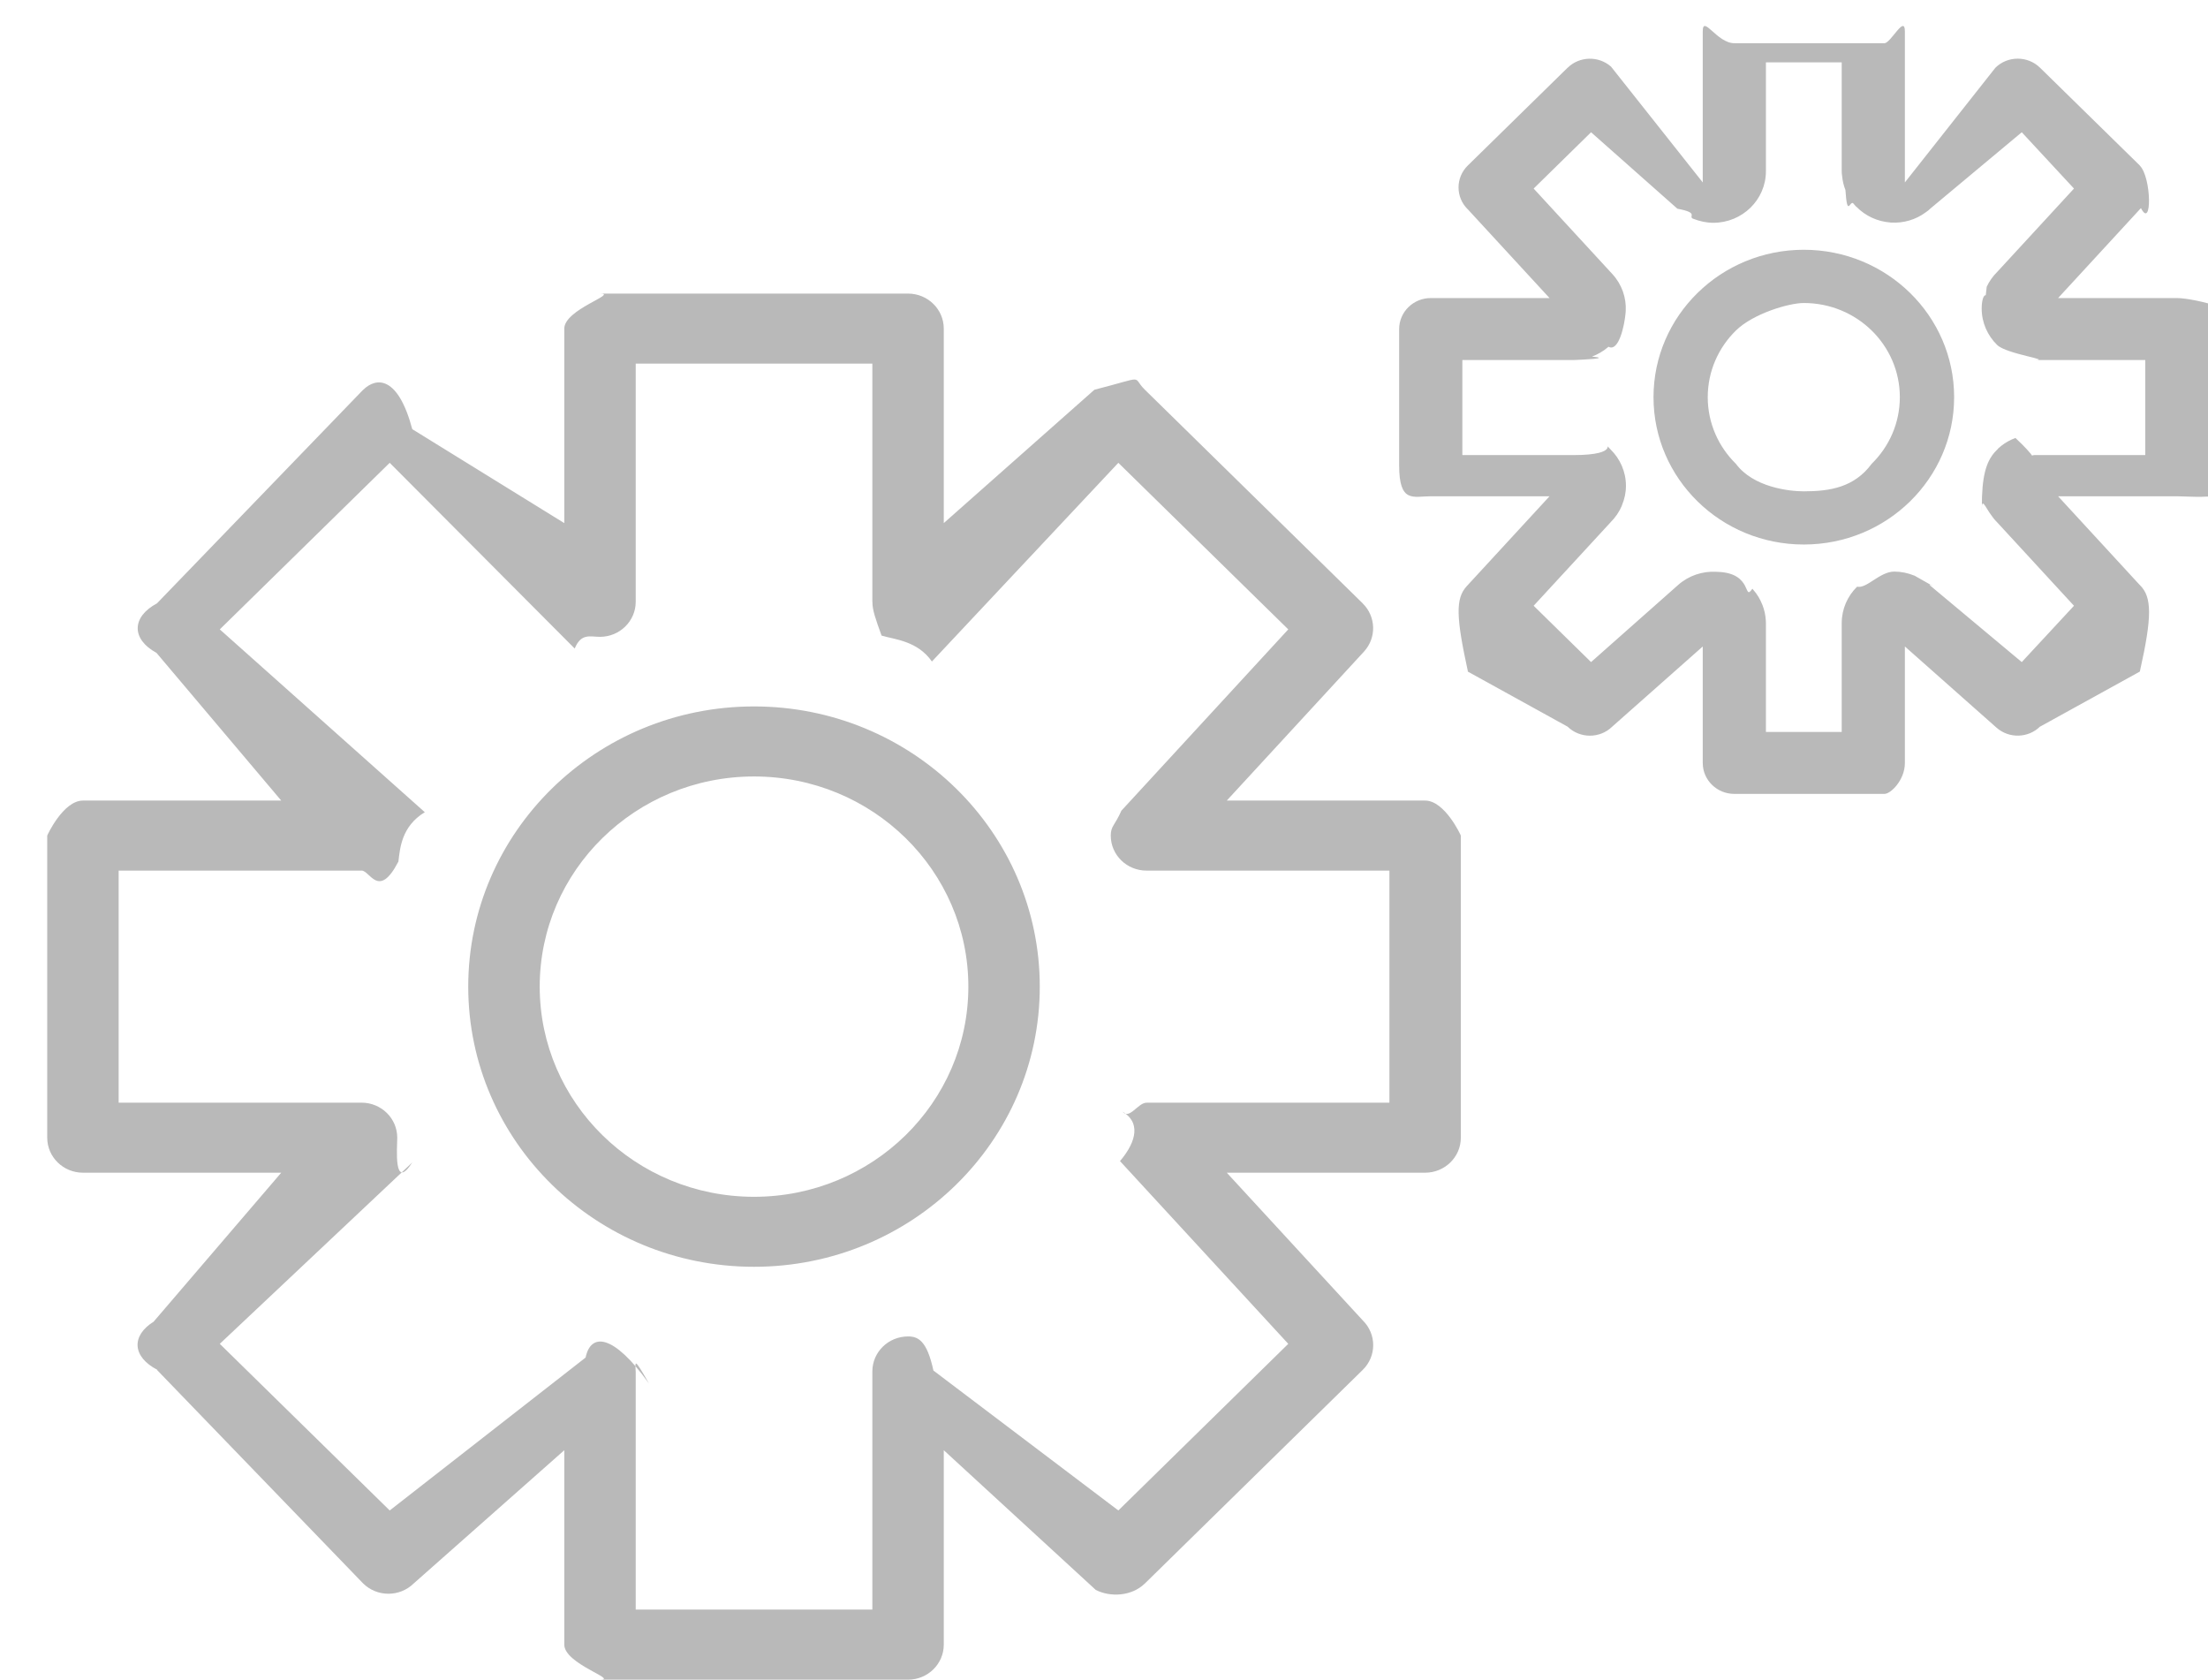 <svg xmlns="http://www.w3.org/2000/svg" width="46px" height="35px" viewBox="0 0 46 35" fill="#b9b9b9">
<path d="M33.553,10.880 L33.553,10.881 L31.951,12.619 L33.147,13.792 L34.964,12.183 C35.187,11.987 35.471,11.897 35.749,11.911 L35.752,11.911 L35.781,11.913 L35.783,11.913 C36.53,11.934 36.315,12.54 36.508,12.264 L36.524,12.283 C36.608,12.377 36.671,12.484 36.714,12.595 L36.717,12.600 L36.717,12.600 C36.758,12.706 36.782,12.817 36.788,12.926 L36.790,12.980 L36.790,15.248 L38.369,15.248 L38.369,12.980 C38.369,12.685 38.491,12.416 38.690,12.221 C38.887,12.27 39.162,11.907 39.464,11.907 C39.608,11.907 39.750,11.937 39.880,11.990 L39.883,11.991 L39.883,11.990 C40.6,12.40 40.118,12.111 40.213,12.200 L40.213,12.199 L42.12,13.792 L43.208,12.619 L41.591,10.863 L41.590,10.863 C41.559,10.832 41.531,10.799 41.507,10.763 C41.348,10.557 41.277,10.310 41.289,10.68 L41.289,10.66 L41.291,10.38 L41.292,10.34 C41.313,9.781 41.426,9.536 41.624,9.350 L41.623,9.348 L41.623,9.347 C41.645,9.326 41.669,9.306 41.694,9.287 C41.782,9.218 41.881,9.163 41.988,9.123 L41.987,9.122 C42.79,9.87 42.176,9.65 42.272,9.56 C42.308,9.50 42.343,9.48 42.380,9.48 L44.693,9.48 L44.693,7.500 L42.380,7.500 C42.78,7.500 41.804,7.379 41.606,7.185 C41.408,6.991 41.285,6.722 41.285,6.427 C41.285,6.283 41.316,6.143 41.370,6.15 L41.390,5.973 C41.446,5.854 41.521,5.751 41.607,5.666 L41.608,5.665 L43.208,3.928 L42.12,2.755 L40.220,4.341 L40.220,4.341 C40.188,4.373 40.155,4.400 40.119,4.423 C39.909,4.579 39.656,4.649 39.410,4.637 L39.407,4.637 L39.379,4.635 L39.375,4.634 C39.117,4.613 38.867,4.503 38.676,4.308 L38.675,4.309 L38.674,4.309 C38.652,4.287 38.632,4.264 38.613,4.240 C38.542,4.154 38.486,4.56 38.446,3.952 L38.444,3.952 C38.409,3.862 38.387,3.767 38.378,3.672 C38.372,3.638 38.369,3.603 38.369,3.567 L38.369,1.299 L36.790,1.299 L36.790,3.567 C36.790,3.863 36.667,4.132 36.469,4.326 C36.271,4.520 35.997,4.641 35.695,4.641 C35.552,4.641 35.410,4.610 35.279,4.558 L35.276,4.556 L35.276,4.558 C35.154,4.508 35.42,4.436 34.947,4.348 L34.946,4.348 L33.147,2.755 L31.951,3.928 L33.591,5.709 C33.792,5.928 33.884,6.206 33.869,6.479 L33.869,6.482 L33.867,6.510 L33.867,6.513 C33.845,6.777 33.724,7.34 33.510,7.223 L33.495,7.236 C33.398,7.319 33.286,7.382 33.172,7.426 L33.166,7.427 L33.167,7.428 C33.59,7.469 32.945,7.492 32.834,7.498 L32.779,7.500 L30.466,7.500 L30.466,9.48 L32.779,9.48 C33.81,9.48 33.355,9.168 33.553,9.362 C33.751,9.556 33.874,9.825 33.874,10.121 C33.874,10.262 33.844,10.400 33.789,10.529 L33.787,10.533 L33.789,10.534 C33.734,10.663 33.654,10.781 33.553,10.880 L33.553,10.880 ZM15.709,26.389 C12.421,26.389 9.755,23.776 9.755,20.553 C9.755,17.330 12.421,14.716 15.709,14.716 C18.996,14.716 21.662,17.330 21.662,20.553 C21.662,23.776 18.996,26.389 15.709,26.389 L15.709,26.389 ZM8.59,24.215 L4.579,27.994 L8.119,31.465 L12.2,28.28 C12.308,27.759 12.777,27.783 13.52,28.82 C13.180,28.221 13.243,28.396 13.243,28.569 L13.244,28.569 L13.244,33.530 L18.174,33.530 L18.174,28.569 C18.174,28.166 18.507,27.840 18.918,27.840 C19.124,27.840 19.311,27.922 19.446,28.55 L23.299,31.465 L26.839,27.994 L23.333,24.187 C23.59,23.888 23.83,23.427 23.388,23.158 C23.530,23.33 23.708,22.971 23.886,22.971 L23.886,22.970 L28.946,22.970 L28.946,18.136 L23.886,18.136 C23.474,18.136 23.141,17.810 23.141,17.407 C23.141,17.204 23.225,17.20 23.362,16.888 L26.839,13.111 L23.299,9.641 L19.415,13.78 C19.111,13.347 18.640,13.323 18.366,13.24 C18.238,12.885 18.175,12.710 18.175,12.537 L18.174,12.537 L18.174,7.575 L13.244,7.575 L13.244,12.537 C13.244,12.939 12.910,13.266 12.500,13.266 C12.294,13.266 12.107,13.184 11.973,13.51 L8.119,9.641 L4.579,13.111 L8.85,16.919 C8.359,17.218 8.334,17.679 8.30,17.948 C7.888,18.74 7.709,18.135 7.532,18.135 L7.532,18.136 L2.472,18.136 L2.472,22.970 L7.532,22.970 C7.944,22.970 8.276,23.297 8.276,23.700 C8.276,23.901 8.193,24.83 8.59,24.215 L8.59,24.215 ZM3.2,27.533 L5.859,24.429 L1.728,24.429 C1.317,24.429 0.984,24.102 0.984,23.700 L0.984,17.407 C0.984,17.4 1.317,16.677 1.728,16.677 L5.859,16.677 L3.26,13.600 C2.737,13.316 2.737,12.854 3.27,12.569 L7.566,8.119 L7.566,8.121 C7.844,7.848 8.294,7.834 8.589,8.94 L11.756,10.897 L11.756,6.846 C11.756,6.443 12.89,6.116 12.500,6.116 L18.918,6.116 C19.329,6.116 19.662,6.443 19.662,6.846 L19.662,10.897 L22.800,8.119 C23.91,7.835 23.561,7.835 23.852,8.119 L28.390,12.569 L28.390,12.570 C28.667,12.842 28.682,13.284 28.417,13.573 L25.558,16.677 L29.690,16.677 C30.101,16.677 30.434,17.4 30.434,17.407 L30.434,23.700 C30.434,24.102 30.101,24.429 29.690,24.429 L25.558,24.429 L28.391,27.506 C28.681,27.791 28.681,28.252 28.390,28.537 L23.852,32.986 L23.851,32.986 C23.574,33.258 23.124,33.273 22.828,33.12 L19.662,30.210 L19.662,34.260 C19.662,34.663 19.329,34.990 18.918,34.990 L12.500,34.990 C12.89,34.990 11.756,34.663 11.756,34.260 L11.756,30.210 L8.617,32.987 C8.327,33.271 7.856,33.271 7.566,32.986 L3.27,28.537 L3.28,28.536 C2.750,28.264 2.735,27.822 3.2,27.533 L3.2,27.533 ZM15.709,24.931 C18.175,24.931 20.174,22.971 20.174,20.553 C20.174,18.135 18.175,16.175 15.709,16.175 C13.243,16.175 11.244,18.135 11.244,20.553 C11.244,22.971 13.243,24.931 15.709,24.931 L15.709,24.931 ZM37.579,11.343 C36.715,11.343 35.931,11.0 35.365,10.444 C34.799,9.889 34.448,9.121 34.448,8.274 C34.448,7.426 34.799,6.658 35.365,6.103 C35.931,5.547 36.715,5.203 37.579,5.203 C38.443,5.203 39.227,5.547 39.794,6.103 C40.360,6.658 40.711,7.426 40.711,8.274 C40.711,9.121 40.360,9.889 39.794,10.444 C39.227,11.0 38.443,11.343 37.579,11.343 L37.579,11.343 ZM36.164,9.661 C36.526,10.15 37.27,10.235 37.579,10.235 C38.131,10.235 38.632,10.15 38.994,9.661 C39.356,9.306 39.580,8.815 39.580,8.274 C39.580,7.732 39.356,7.241 38.994,6.886 C38.632,6.531 38.131,6.312 37.579,6.312 C37.27,6.312 36.526,6.531 36.164,6.886 C35.802,7.241 35.578,7.732 35.578,8.274 C35.578,8.815 35.802,9.306 36.164,9.661 L36.164,9.661 ZM30.556,12.212 L32.282,10.338 L29.807,10.338 C29.444,10.338 29.149,10.49 29.149,9.693 L29.149,6.855 C29.149,6.499 29.444,6.209 29.807,6.209 L32.282,6.209 L30.580,4.361 L30.579,4.361 C30.322,4.109 30.322,3.700 30.579,3.448 L32.658,1.411 L32.659,1.412 C32.903,1.171 33.301,1.158 33.563,1.388 L35.474,3.80 L35.474,0.654 C35.474,0.298 35.769,0.9 36.132,0.9 L39.26,0.9 C39.390,0.9 39.685,0.298 39.685,0.654 L39.685,3.80 L41.570,1.412 L41.571,1.411 C41.827,1.159 42.244,1.159 42.501,1.411 L44.580,3.448 L44.578,3.449 C44.824,3.690 44.837,4.79 44.603,4.335 L42.877,6.209 L45.351,6.209 C45.715,6.209 46.9,6.499 46.9,6.855 L46.9,9.693 C46.9,10.49 45.715,10.338 45.351,10.338 L42.877,10.338 L44.578,12.186 L44.580,12.187 C44.836,12.438 44.836,12.847 44.580,13.99 L42.501,15.137 L42.500,15.136 C42.255,15.377 41.857,15.389 41.596,15.160 L39.685,13.467 L39.685,15.894 C39.685,16.250 39.390,16.538 39.26,16.538 L36.132,16.538 C35.769,16.538 35.474,16.250 35.474,15.894 L35.474,13.467 L33.589,15.136 L33.588,15.137 C33.332,15.388 32.914,15.388 32.658,15.137 L30.579,13.99 L30.580,13.98 C30.335,12.857 30.321,12.468 30.556,12.212 L30.556,12.212 Z"/>
</svg>